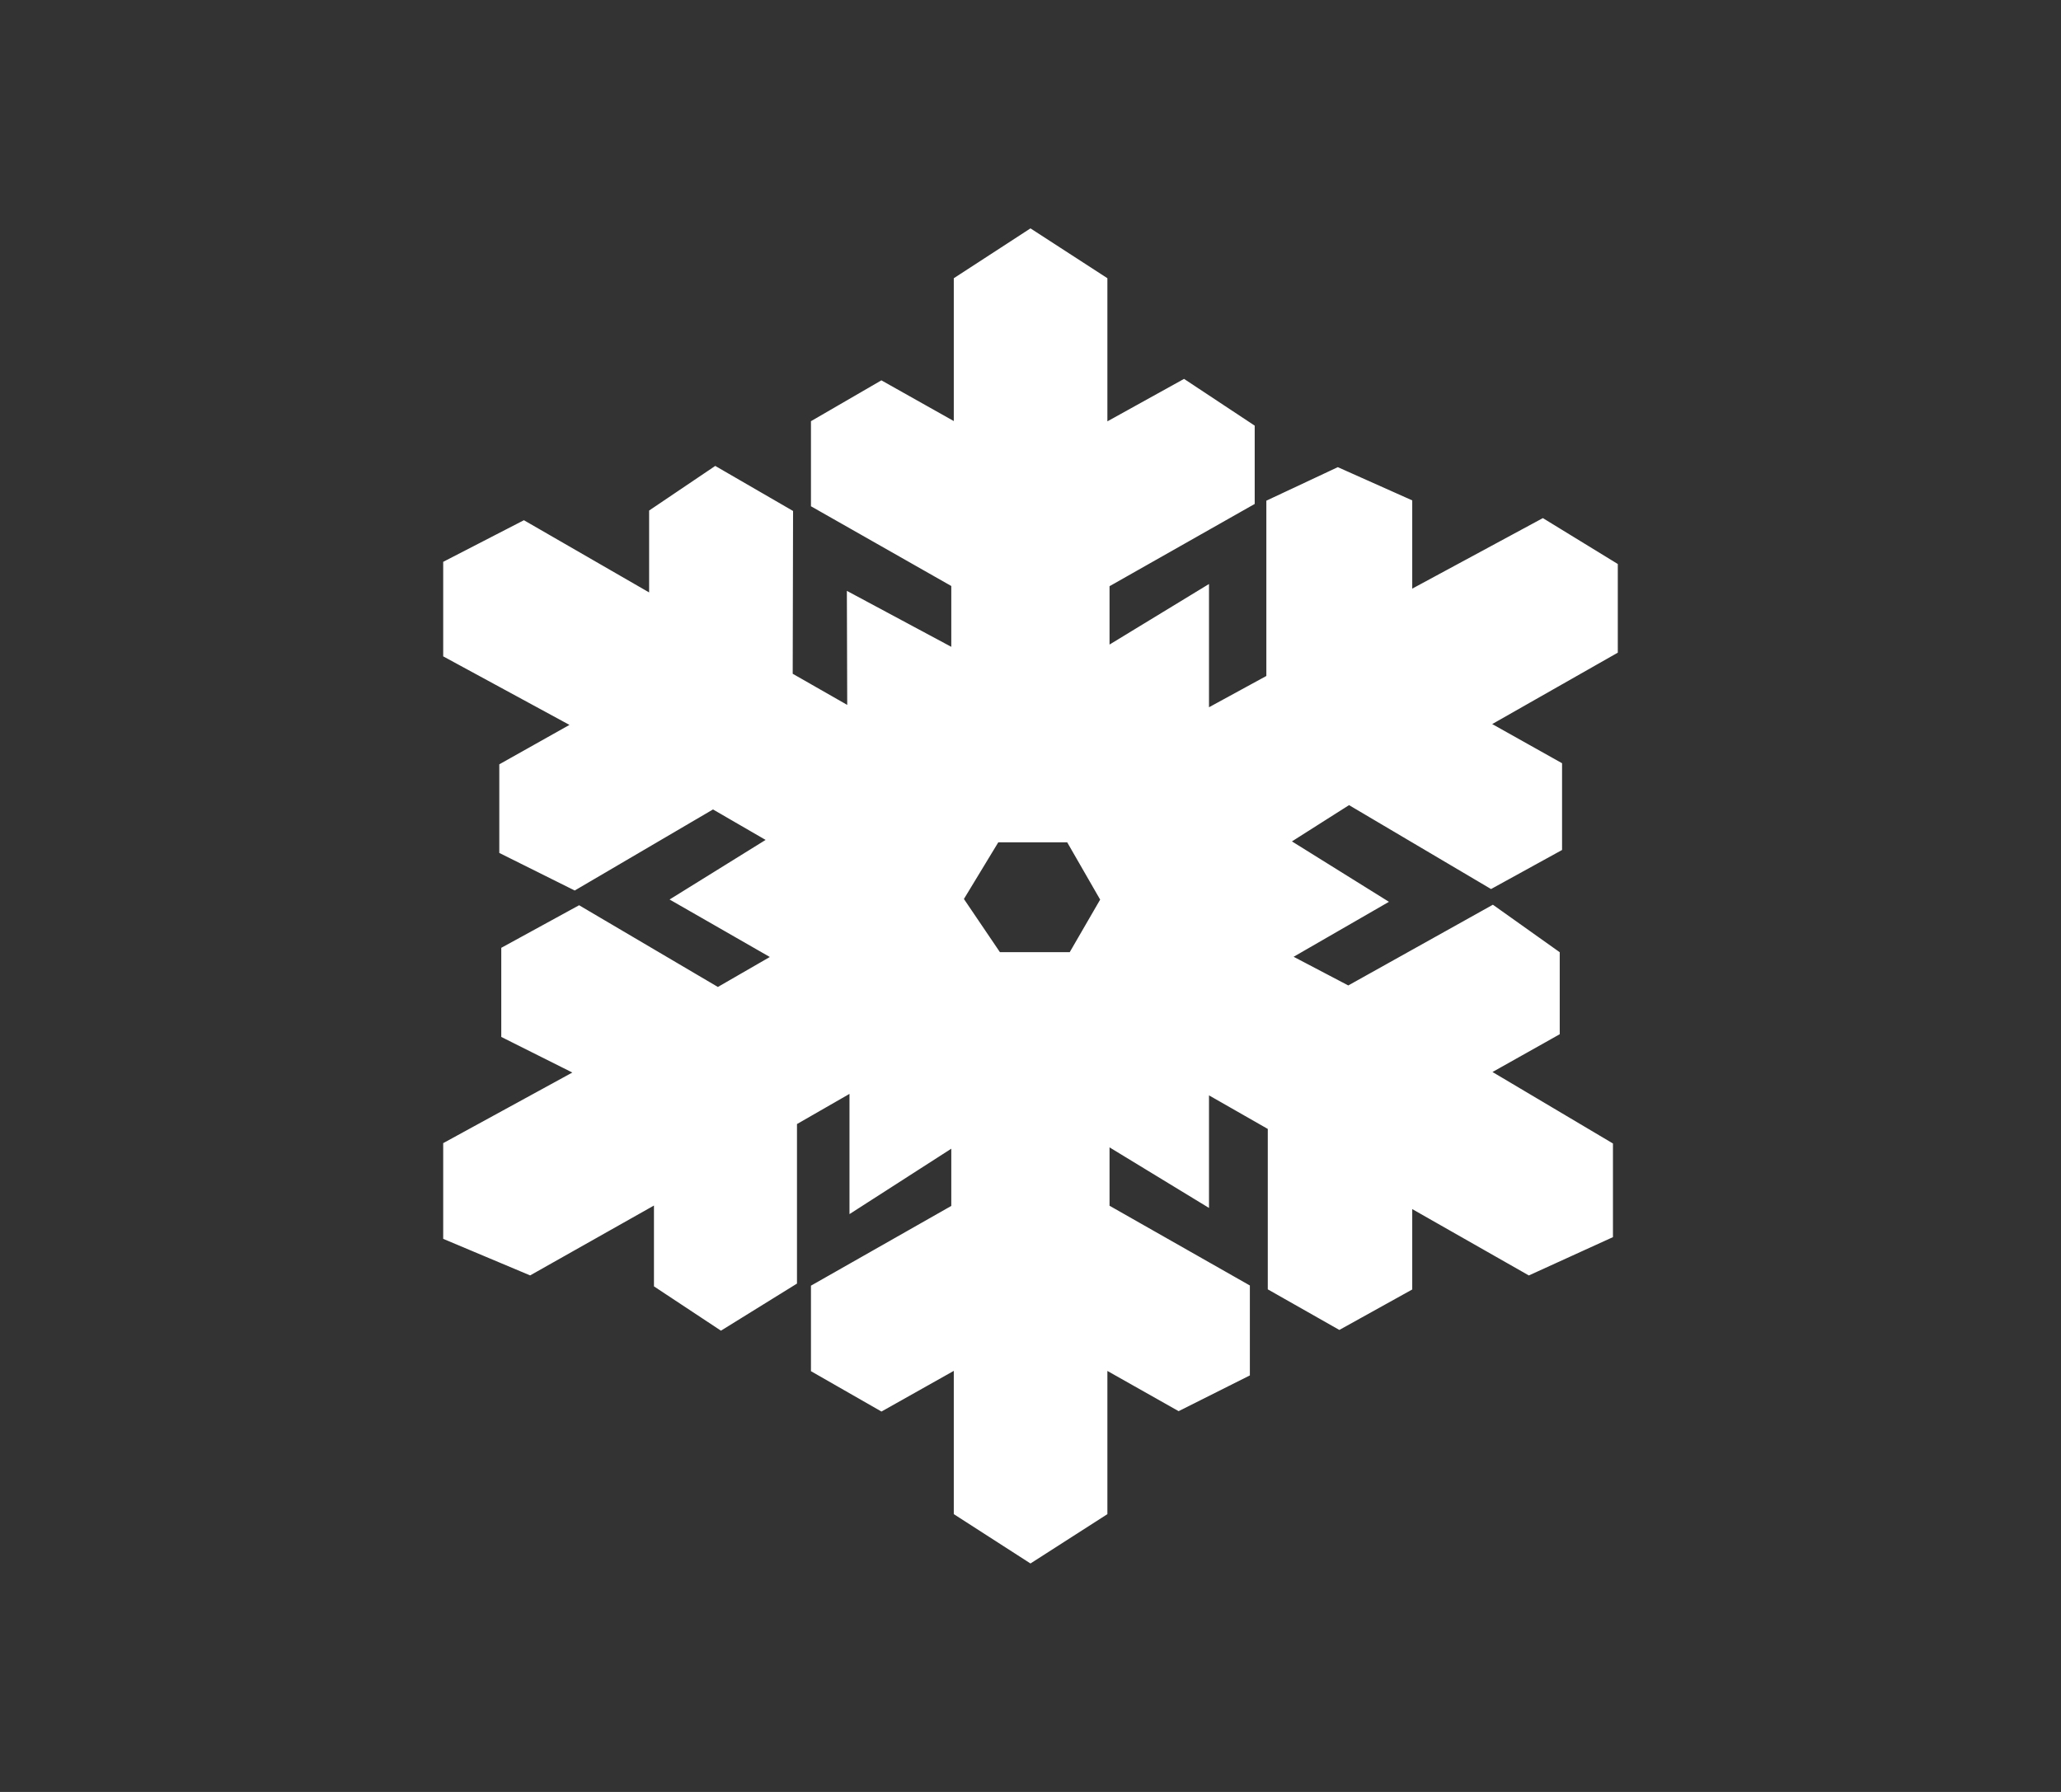 <?xml version="1.0" encoding="UTF-8"?>
<!DOCTYPE svg PUBLIC "-//W3C//DTD SVG 1.1//EN" "http://www.w3.org/Graphics/SVG/1.1/DTD/svg11.dtd">
<svg version="1.1" xmlns="http://www.w3.org/2000/svg" xmlns:xlink="http://www.w3.org/1999/xlink" x="0" y="0" width="46" height="40" viewBox="0, 0, 46, 40">
  <rect x="0" y="0" width="46" height="40" fill="#333333" stroke="none"/>
  <g id="all">
    <g>
      <path d="M21.788,33.526 L21.788,29.746 L19.676,30.934 L18.6,30.318 L18.6,28.99 L21.732,27.21 L21.732,24.726 L19.46,26.186 L19.46,23.554 L17.288,24.802 L17.288,28.374 L16.1,29.11 L15.096,28.446 L15.096,26.054 L11.8,27.914 L10.392,27.322 L10.392,25.814 L13.852,23.922 L11.688,22.838 L11.688,21.454 L12.916,20.782 L16.02,22.61 L18.176,21.366 L18.124,21.326 L15.92,20.062 L18.06,18.734 L15.912,17.49 L12.808,19.31 L11.644,18.73 L11.644,17.354 L13.744,16.174 L10.392,14.354 L10.392,12.846 L11.68,12.182 L14.988,14.09 L14.988,11.662 L15.984,10.99 L17.2,11.694 L17.192,15.33 L19.412,16.598 L19.404,14.026 L21.732,15.274 L21.732,12.79 L18.6,11.01 L18.6,9.69 L19.676,9.066 L21.788,10.254 L21.788,6.482 L23,5.694 L24.216,6.482 L24.216,10.254 L26.404,9.042 L27.504,9.77 L27.504,10.958 L24.264,12.794 L24.264,15.278 L26.484,13.926 L26.484,16.63 L28.764,15.386 L28.764,11.494 L29.864,10.978 L31.02,11.494 L31.02,13.978 L34.42,12.142 L35.608,12.87 L35.608,14.278 L32.288,16.166 L34.364,17.33 L34.364,18.678 L33.288,19.27 L30.1,17.386 L27.896,18.786 L30.028,20.114 L27.836,21.378 L30.1,22.566 L33.288,20.786 L34.312,21.514 L34.312,22.794 L32.312,23.918 L35.5,25.81 L35.5,27.294 L34.148,27.91 L31.02,26.13 L31.02,28.49 L29.896,29.114 L28.796,28.49 L28.796,24.91 L26.484,23.59 L26.484,26.074 L24.264,24.722 L24.264,27.206 L27.396,28.986 L27.396,30.394 L26.32,30.934 L24.216,29.746 L24.216,33.526 L23,34.306 L21.788,33.526 z M20.92,20.082 L22.052,21.754 L24.164,21.754 L25.132,20.082 L24.108,18.302 L22,18.302 L20.92,20.082 z" fill="#FFFFFF"/>
      <path d="M21.788,33.526 L21.788,29.746 L19.676,30.934 L18.6,30.318 L18.6,28.99 L21.732,27.21 L21.732,24.726 L19.46,26.186 L19.46,23.554 L17.288,24.802 L17.288,28.374 L16.1,29.11 L15.096,28.446 L15.096,26.054 L11.8,27.914 L10.392,27.322 L10.392,25.814 L13.852,23.922 L11.688,22.838 L11.688,21.454 L12.916,20.782 L16.02,22.61 L18.176,21.366 L18.124,21.326 L15.92,20.062 L18.06,18.734 L15.912,17.49 L12.808,19.31 L11.644,18.73 L11.644,17.354 L13.744,16.174 L10.392,14.354 L10.392,12.846 L11.68,12.182 L14.988,14.09 L14.988,11.662 L15.984,10.99 L17.2,11.694 L17.192,15.33 L19.412,16.598 L19.404,14.026 L21.732,15.274 L21.732,12.79 L18.6,11.01 L18.6,9.69 L19.676,9.066 L21.788,10.254 L21.788,6.482 L23,5.694 L24.216,6.482 L24.216,10.254 L26.404,9.042 L27.504,9.77 L27.504,10.958 L24.264,12.794 L24.264,15.278 L26.484,13.926 L26.484,16.63 L28.764,15.386 L28.764,11.494 L29.864,10.978 L31.02,11.494 L31.02,13.978 L34.42,12.142 L35.608,12.87 L35.608,14.278 L32.288,16.166 L34.364,17.33 L34.364,18.678 L33.288,19.27 L30.1,17.386 L27.896,18.786 L30.028,20.114 L27.836,21.378 L30.1,22.566 L33.288,20.786 L34.312,21.514 L34.312,22.794 L32.312,23.918 L35.5,25.81 L35.5,27.294 L34.148,27.91 L31.02,26.13 L31.02,28.49 L29.896,29.114 L28.796,28.49 L28.796,24.91 L26.484,23.59 L26.484,26.074 L24.264,24.722 L24.264,27.206 L27.396,28.986 L27.396,30.394 L26.32,30.934 L24.216,29.746 L24.216,33.526 L23,34.306 L21.788,33.526 z M20.92,20.082 L22.052,21.754 L24.164,21.754 L25.132,20.082 L24.108,18.302 L22,18.302 L20.92,20.082 z" fill-opacity="0" stroke="#FFFFFF" stroke-width="1"/>
    </g>
  </g>
</svg>
